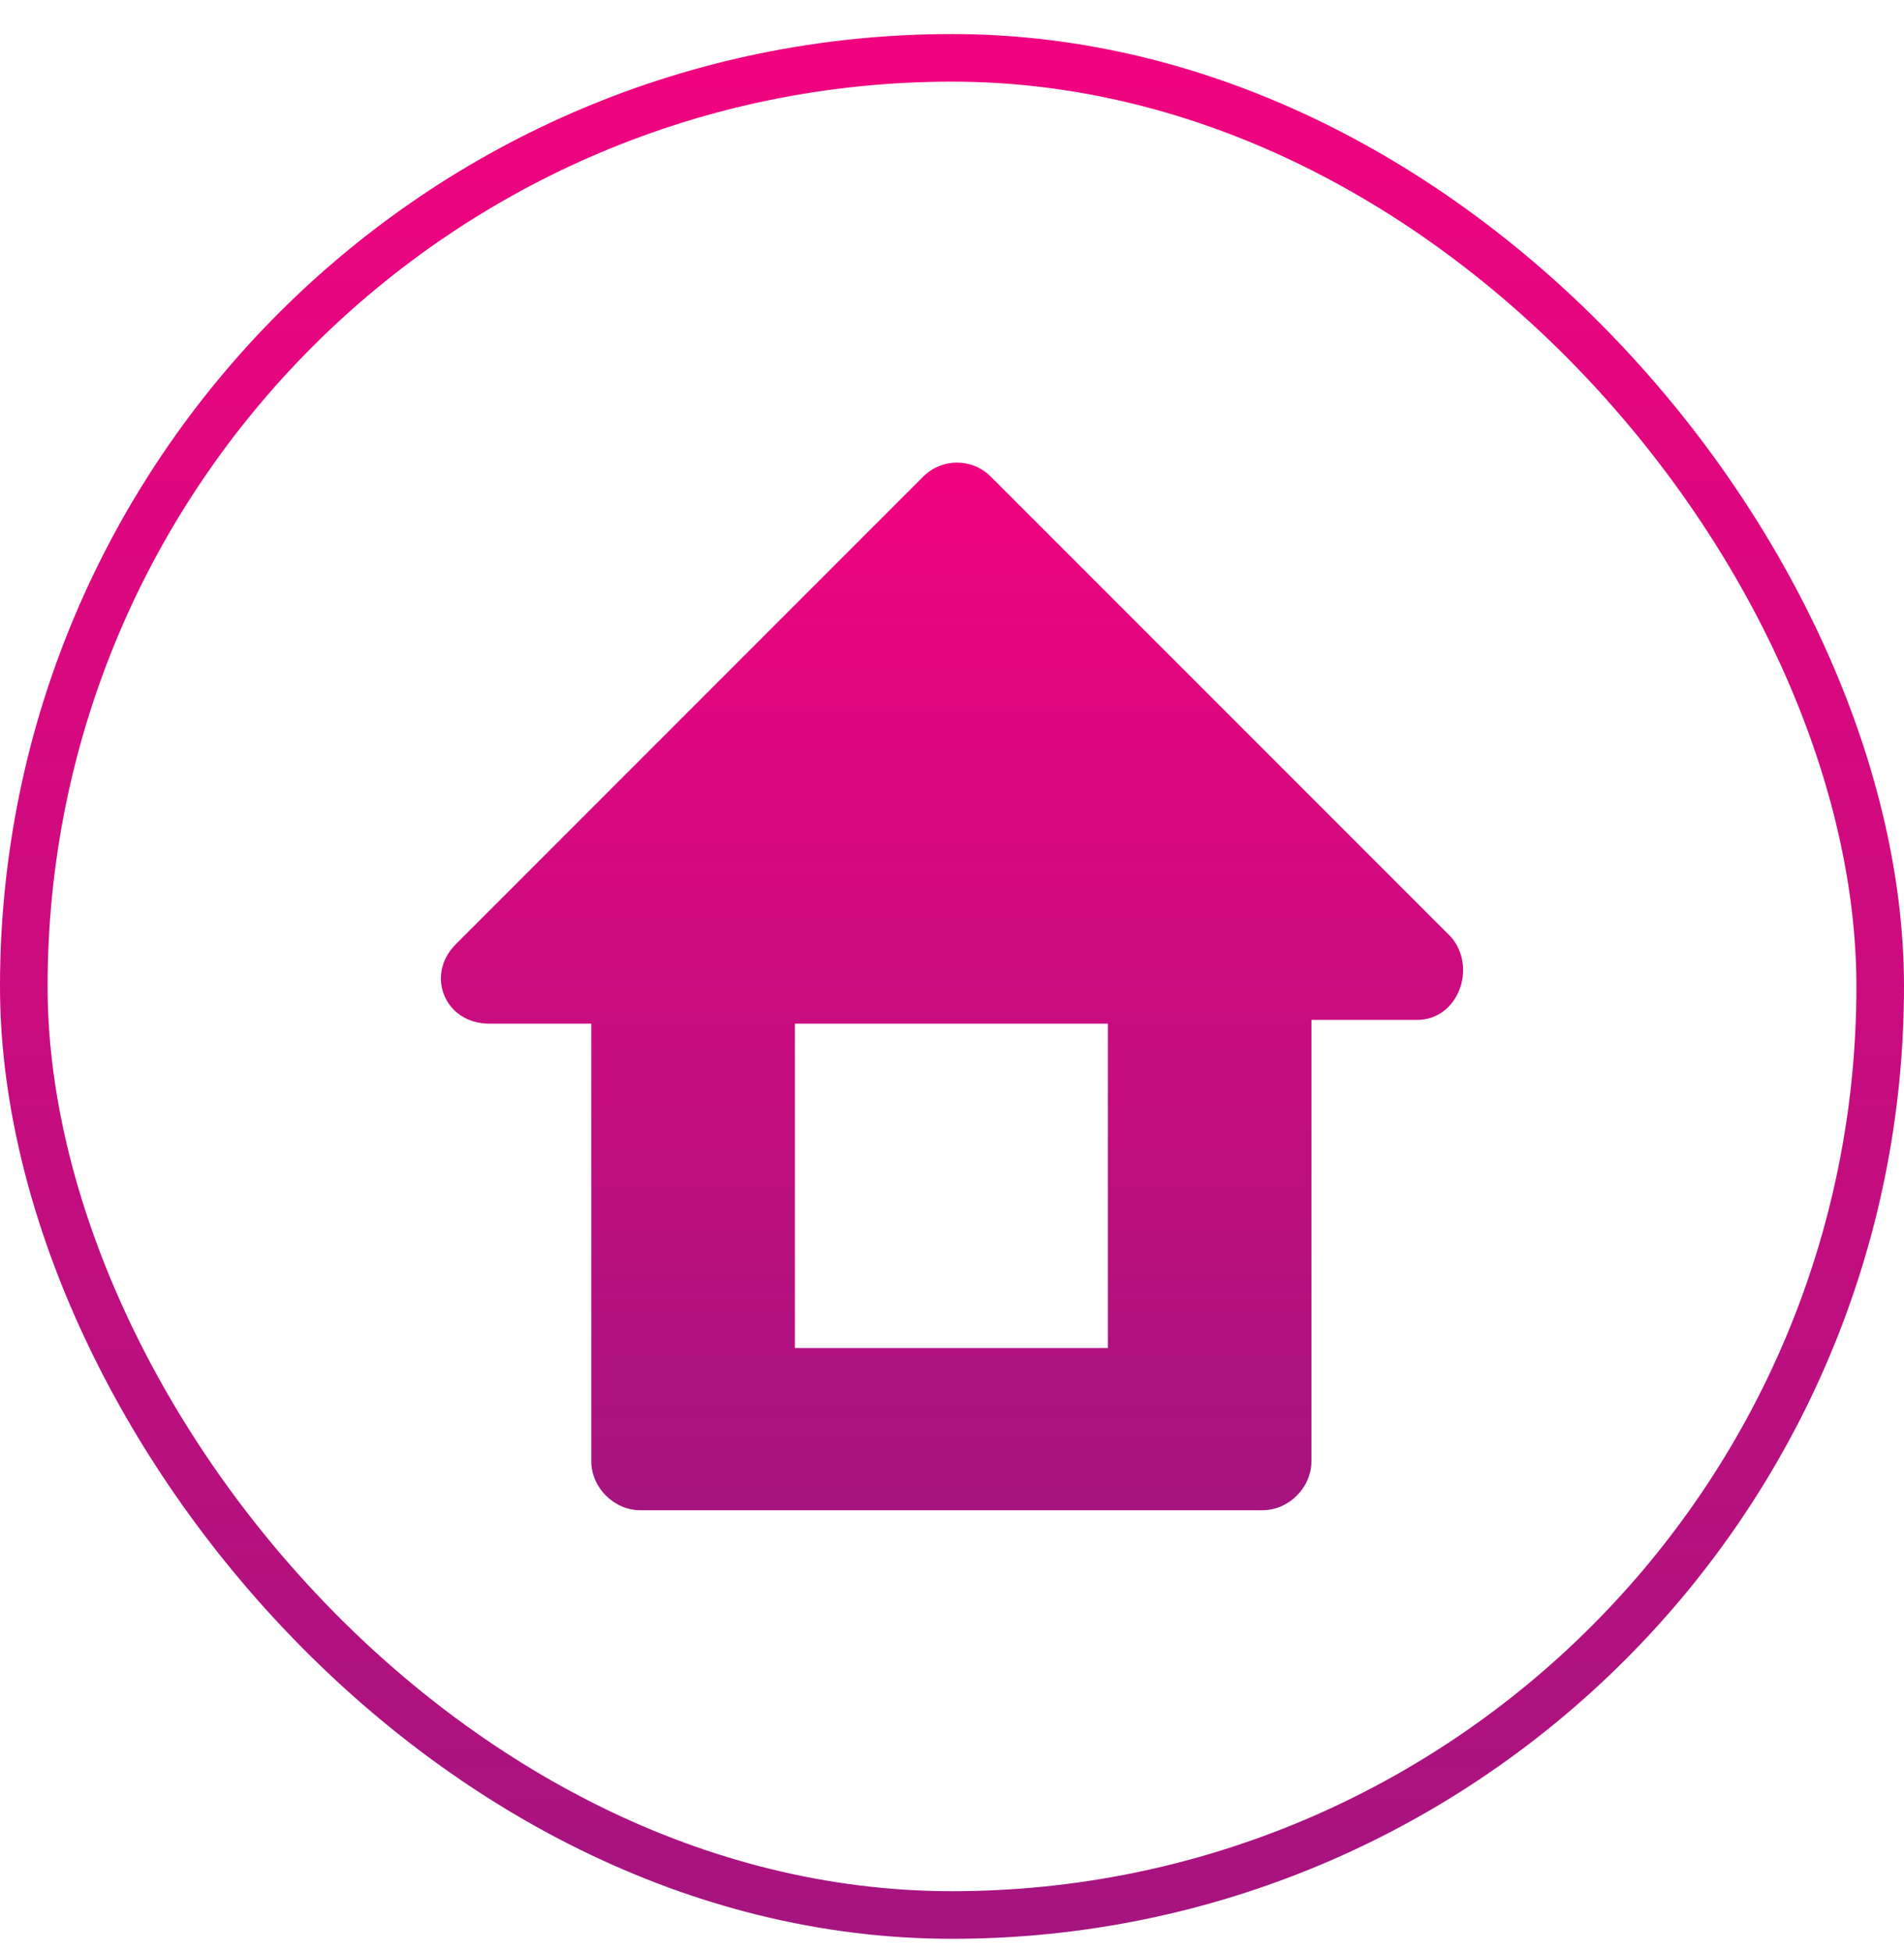 <svg width="40" height="41" viewBox="0 0 40 41" fill="none" xmlns="http://www.w3.org/2000/svg">
<rect x="0.5" y="1.215" width="39" height="39" rx="19.5" stroke="url(#paint0_linear_1_31791)"/>
<path fill-rule="evenodd" clip-rule="evenodd" d="M27.551 21.418V30.685C27.551 31.24 27.076 31.715 26.521 31.715H13.452C12.898 31.715 12.422 31.24 12.422 30.685V21.497H10.284C9.333 21.497 8.937 20.467 9.571 19.834L19.392 10.012C19.788 9.616 20.422 9.616 20.818 10.012L30.482 19.675C31.036 20.309 30.64 21.418 29.769 21.418H27.551ZM23.274 28.309V21.497H16.699V28.309H23.274Z" fill="url(#paint1_linear_1_31791)"/>
<defs>
<linearGradient id="paint0_linear_1_31791" x1="20" y1="-6.37" x2="20" y2="40.715" gradientUnits="userSpaceOnUse">
<stop stop-color="#FF007F"/>
<stop offset="1" stop-color="#A5147F"/>
</linearGradient>
<linearGradient id="paint1_linear_1_31791" x1="20" y1="5.818" x2="20" y2="31.715" gradientUnits="userSpaceOnUse">
<stop stop-color="#FF007F"/>
<stop offset="1" stop-color="#A5147F"/>
</linearGradient>
</defs>
</svg>
